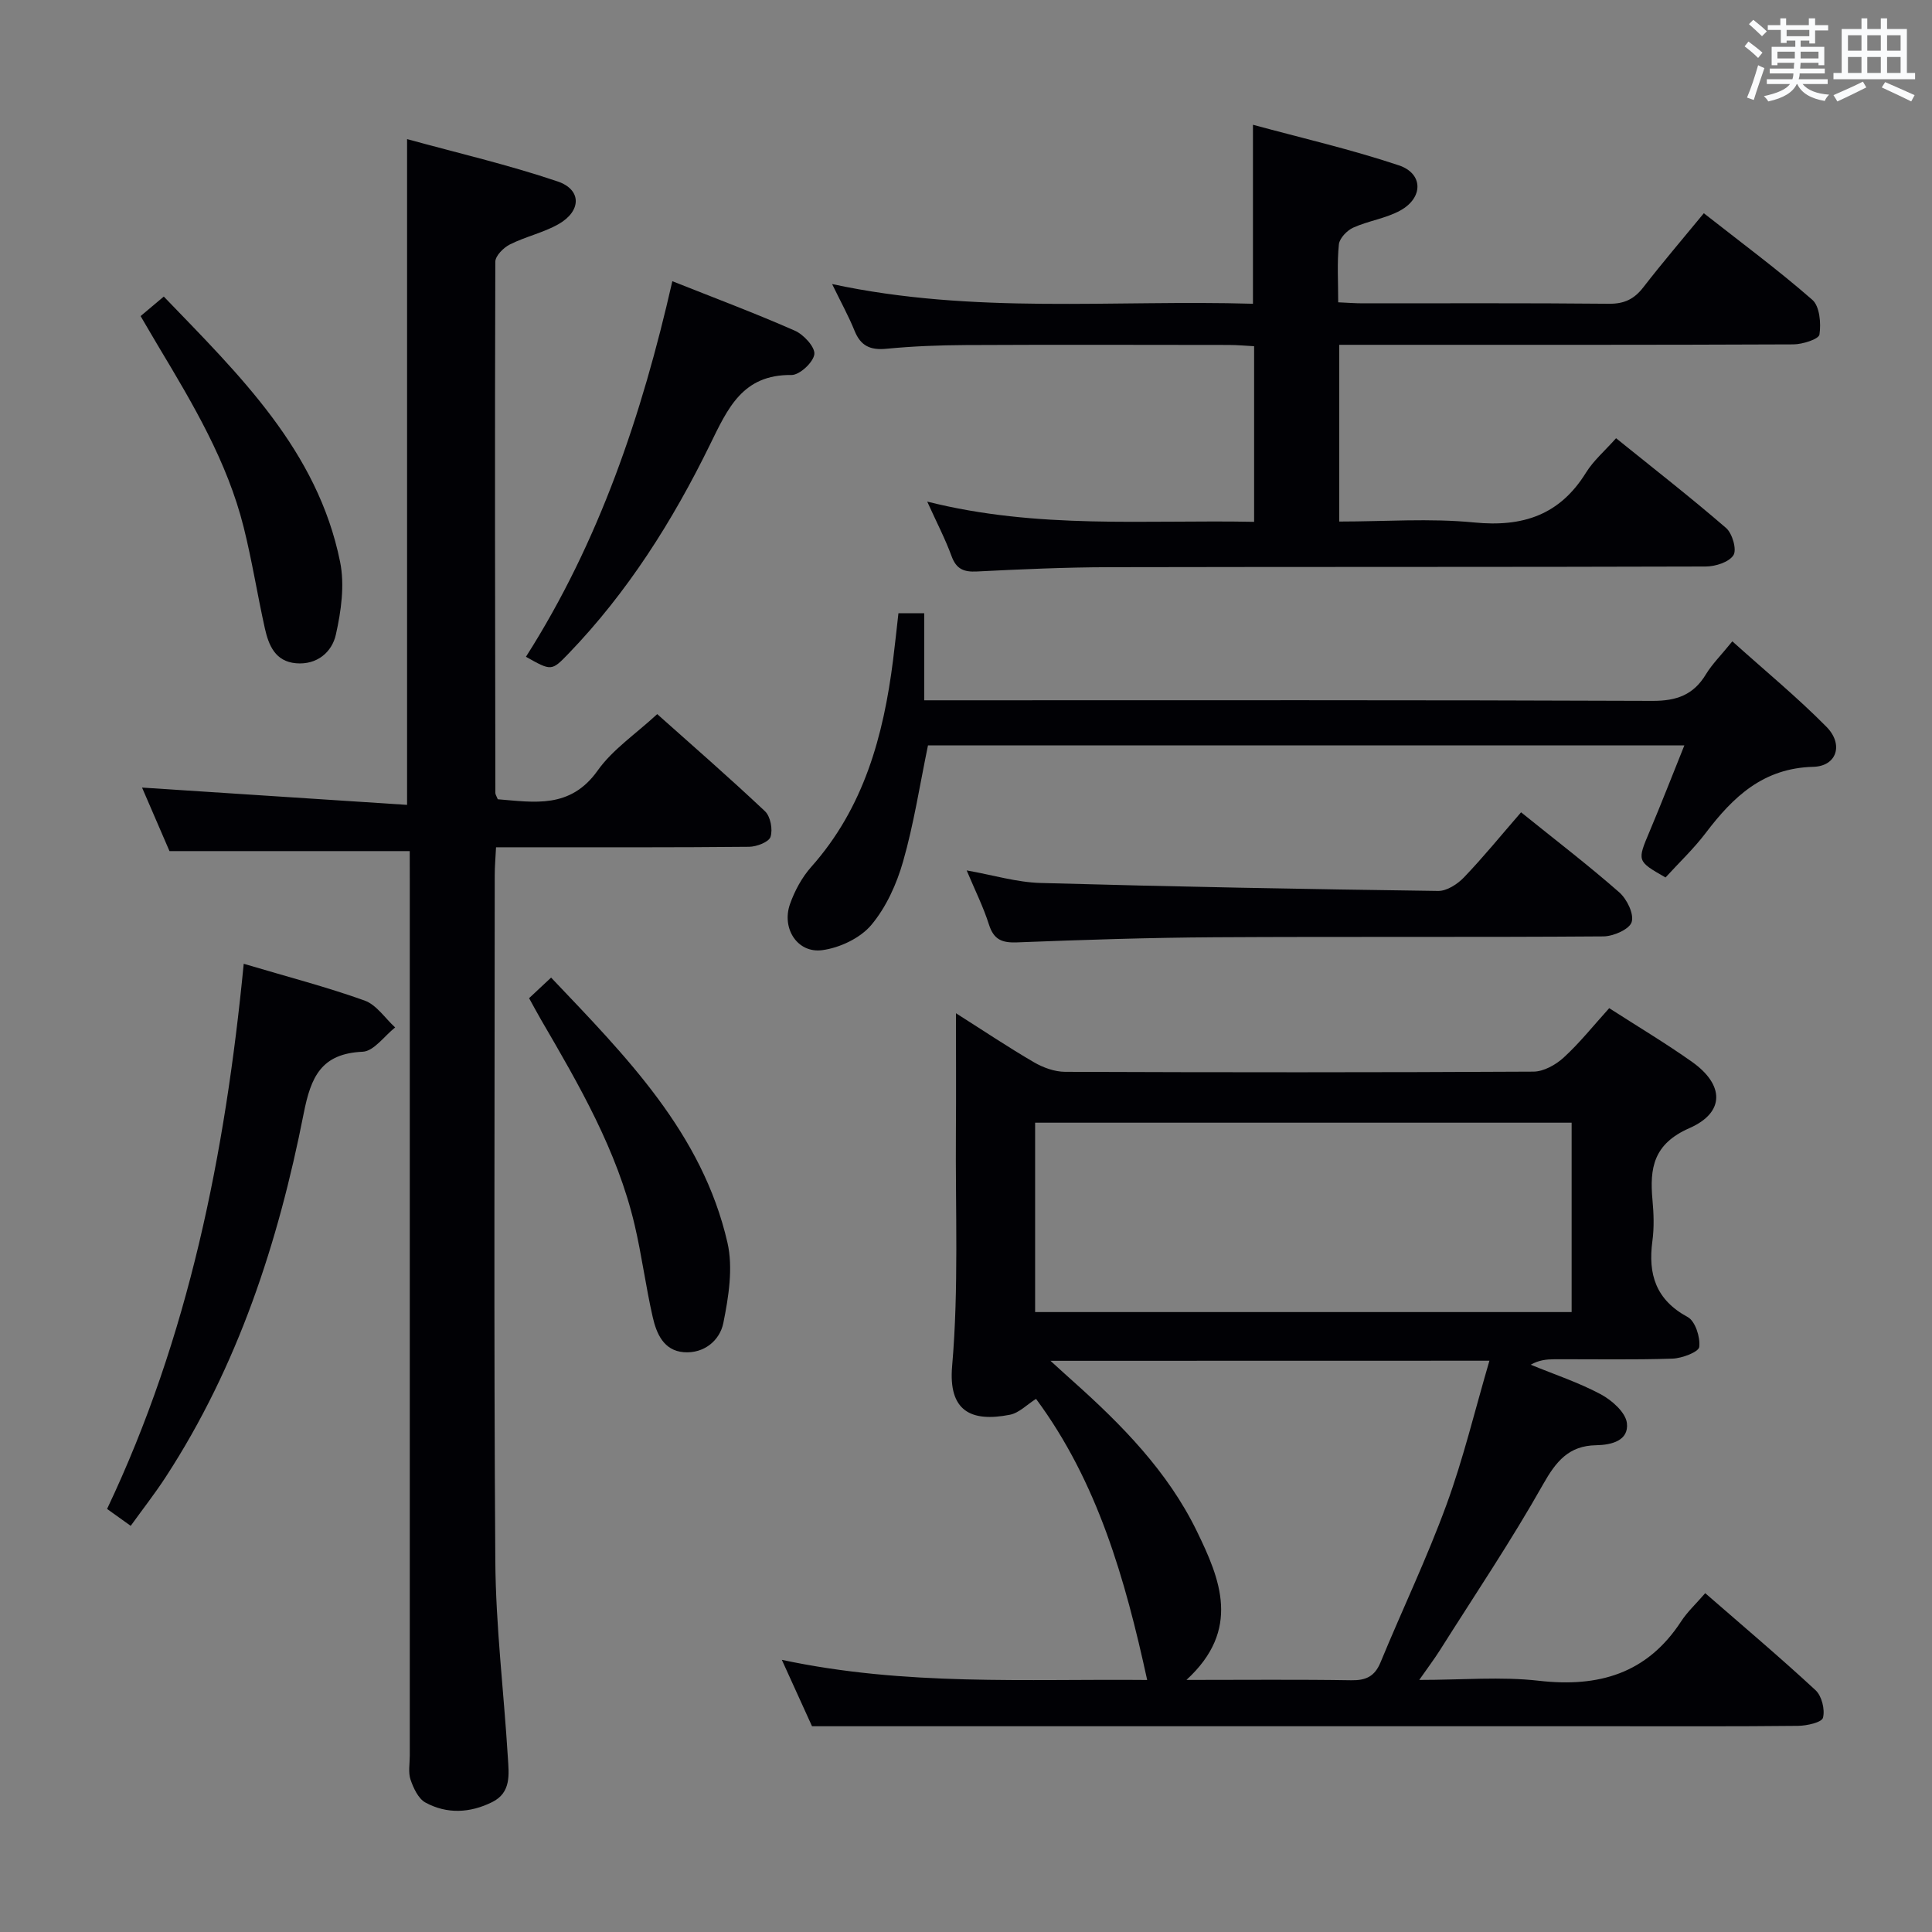 <svg enable-background="new 0 0 400 400" viewBox="0 0 400 400" xmlns="http://www.w3.org/2000/svg"><rect x="0" y="0" width="400" height="400" fill="#808080" stroke="none"/><g fill="#010105"><path d="m333.17 208.73c6 3.86 11.73 7.28 17.15 11.12 6.68 4.73 6.86 10.47-.55 13.72-7.45 3.27-8.25 8.26-7.64 14.89.26 2.81.36 5.7-.02 8.49-.93 6.89.72 12.17 7.31 15.73 1.57.85 2.63 4.18 2.39 6.19-.13 1.05-3.56 2.35-5.54 2.42-8.16.27-16.33.1-24.49.13-1.58.01-3.16.16-4.86 1.13 4.86 2 9.89 3.66 14.5 6.12 2.3 1.23 5.14 3.74 5.41 5.95.44 3.65-3.19 4.55-6.36 4.6-5.67.09-8.3 3.33-11 8.11-6.61 11.72-14.15 22.92-21.34 34.31-1.13 1.79-2.41 3.48-4.29 6.17 8.97 0 16.95-.72 24.74.17 12.41 1.42 22.44-1.47 29.5-12.32 1.26-1.93 3.01-3.55 4.97-5.81 8 6.97 15.58 13.36 22.84 20.09 1.29 1.19 1.98 4 1.54 5.7-.25.97-3.35 1.66-5.17 1.68-13 .14-25.99.08-38.99.08-39.66 0-79.31 0-118.97 0-15.11 0-30.22 0-46.18 0-1.53-3.37-3.65-8.02-6.25-13.75 25.53 5.46 50.54 3.93 75.64 4.17-4.55-20.88-10.27-40.99-23.01-58.2-1.87 1.18-3.51 2.92-5.42 3.29-8.1 1.59-12.76-.81-11.95-10.1 1.39-16.05.66-32.29.78-48.44.06-7.93.01-15.86.01-24.59 5.82 3.69 10.89 7.09 16.15 10.15 1.9 1.11 4.28 1.97 6.44 1.98 32.32.12 64.65.14 96.97-.04 2.12-.01 4.62-1.41 6.26-2.91 3.3-3.02 6.11-6.56 9.43-10.23zm-7.78 62.92c0-13.31 0-26.32 0-39.21-37.33 0-74.22 0-111.08 0v39.21zm-107.9 10.09c2.09 1.9 3.38 3.09 4.69 4.25 10.11 9.02 19.59 18.68 25.59 30.98 4.87 10 9.24 20.41-2.13 30.84 12.29 0 23.2-.11 34.1.07 3.07.05 4.88-.79 6.09-3.72 4.49-10.89 9.6-21.55 13.64-32.6 3.5-9.56 5.88-19.54 8.9-29.84-30.66.02-60.19.02-90.88.02z"/><path d="m84.83 176.21c-16.68 0-32.9 0-49.74 0-1.76-4.07-3.85-8.9-5.68-13.15 18.16 1.18 36.43 2.37 54.87 3.58 0-46.41 0-91.47 0-137.84 10.39 2.86 20.96 5.31 31.18 8.77 5.01 1.7 4.92 6.14.17 8.84-3.14 1.78-6.82 2.57-10.06 4.2-1.32.66-3.02 2.36-3.02 3.59-.12 36.66-.05 73.32.01 109.98 0 .3.22.61.5 1.3 7.54.6 15.01 2.04 20.68-5.95 3.1-4.37 7.87-7.55 12.33-11.68 7.1 6.34 14.85 13.07 22.31 20.11 1.14 1.07 1.65 3.77 1.15 5.3-.35 1.08-2.87 2.04-4.43 2.06-15.5.15-31 .1-46.49.1-1.8 0-3.6 0-5.91 0-.11 2.21-.27 3.97-.27 5.74-.01 47.33-.21 94.66.12 141.98.09 13.6 1.77 27.18 2.6 40.77.21 3.43.73 7.23-3.26 9.2-4.56 2.26-9.35 2.52-13.82.08-1.47-.81-2.47-2.98-3.07-4.73-.51-1.5-.16-3.3-.16-4.96 0-60.49 0-120.99 0-181.48-.01-1.97-.01-3.94-.01-5.81z"/><path d="m191.97 103.85c22.91 5.77 45.2 3.74 67.68 4.19 0-12.26 0-24.02 0-36.36-1.72-.09-3.48-.26-5.24-.26-18.16-.02-36.32-.07-54.48.02-5.48.03-10.98.24-16.43.77-3.32.32-5.31-.6-6.57-3.72-1.23-3.04-2.83-5.93-4.65-9.68 29.37 6.33 58.28 3.22 87.13 4.08 0-12.37 0-24.1 0-37.06 10.08 2.74 20.3 5.09 30.2 8.4 5.08 1.7 5.1 6.7.31 9.35-2.99 1.65-6.61 2.13-9.75 3.55-1.29.58-2.83 2.19-2.97 3.47-.39 3.78-.14 7.62-.14 11.99 1.88.08 3.48.21 5.08.21 16.99.01 33.99-.08 50.98.09 3.19.03 5.23-.97 7.13-3.43 3.95-5.1 8.15-10.01 12.51-15.31 7.74 6.08 15.35 11.71 22.46 17.92 1.53 1.34 1.83 4.85 1.48 7.19-.14.96-3.5 2.03-5.39 2.04-29.32.13-58.64.09-87.96.09-1.95 0-3.9 0-6.07 0v36.59c9.42 0 18.75-.71 27.93.19 10.07.99 17.71-1.53 23.15-10.31 1.55-2.5 3.9-4.51 6.23-7.13 7.68 6.2 15.39 12.2 22.77 18.58 1.3 1.12 2.27 4.49 1.53 5.64-.93 1.45-3.75 2.34-5.76 2.34-41.15.13-82.3.05-123.45.14-9.14.02-18.29.43-27.43.89-2.72.14-4.26-.5-5.24-3.18-1.3-3.55-3.07-6.95-5.04-11.29z"/><path d="m358.66 132.78c6.78 6.1 13.46 11.59 19.5 17.71 3.58 3.63 2.13 8.15-2.74 8.27-10.36.27-16.57 6.19-22.25 13.67-2.5 3.3-5.55 6.18-8.34 9.24-5.96-3.41-5.89-3.38-3.27-9.6 2.43-5.77 4.7-11.61 7.17-17.75-52.7 0-104.75 0-156.6 0-1.7 8.22-2.93 16.26-5.15 24.02-1.33 4.68-3.51 9.51-6.6 13.18-2.29 2.72-6.53 4.72-10.15 5.2-5.12.68-8.45-4.49-6.67-9.54.97-2.75 2.47-5.53 4.4-7.7 10.89-12.24 14.95-27.1 16.94-42.82.39-3.12.72-6.24 1.11-9.69h5.34v18.02h6.36c48.13 0 96.26-.08 144.39.12 5.04.02 8.53-1.24 11.11-5.53 1.28-2.1 3.09-3.88 5.45-6.8z"/><path d="m50.46 199.54c8.94 2.66 17.11 4.78 25.02 7.61 2.46.88 4.24 3.66 6.33 5.57-2.23 1.76-4.41 4.93-6.72 5.03-8.61.38-10.72 5.22-12.21 12.76-5.25 26.66-13.59 52.3-28.59 75.32-2.16 3.32-4.61 6.45-7.23 10.08-1.69-1.21-3.1-2.21-4.89-3.5 16.87-35.56 24.45-73.38 28.29-112.87z"/><path d="m314.92 168.18c7.21 5.81 13.95 10.97 20.32 16.56 1.59 1.39 3.1 4.48 2.58 6.16-.45 1.49-3.77 2.95-5.83 2.97-26.83.2-53.66.02-80.49.18-13.65.08-27.29.53-40.93 1.06-3.13.12-4.83-.57-5.82-3.7-1.15-3.62-2.87-7.06-4.61-11.2 5.45.96 10.35 2.46 15.29 2.6 27.44.77 54.89 1.28 82.34 1.65 1.79.02 3.99-1.41 5.32-2.8 4.01-4.18 7.67-8.69 11.83-13.48z"/><path d="m139.2 58.22c8.8 3.5 17.19 6.64 25.38 10.25 1.82.8 4.22 3.42 4.02 4.88-.23 1.69-3.06 4.31-4.73 4.29-10.15-.13-13.2 6.93-16.9 14.47-7.7 15.73-17.02 30.51-29.27 43.22-3.51 3.64-3.54 3.61-8.81.65 15.15-23.77 24.02-50.08 30.31-77.76z"/><path d="m109.54 206.66c1.49-1.39 2.8-2.62 4.56-4.26 15.49 16.31 31.29 32.16 36.51 54.87 1.2 5.24.24 11.23-.85 16.64-.72 3.6-3.98 6.37-8.18 6.05-4.19-.33-5.67-3.87-6.45-7.31-1.44-6.31-2.26-12.76-3.74-19.06-3.63-15.43-11.5-28.96-19.38-42.48-.82-1.42-1.59-2.86-2.47-4.45z"/><path d="m29.11 65.44c1.75-1.47 3.12-2.63 4.8-4.04 15.62 16.23 31.82 31.82 36.5 54.91.98 4.81.22 10.23-.88 15.11-.81 3.59-3.89 6.28-8.25 5.9-4.3-.38-5.65-3.71-6.44-7.21-1.55-6.96-2.66-14.04-4.39-20.95-3.39-13.57-10.47-25.46-17.58-37.32-1.19-1.99-2.35-4-3.76-6.4z"/></g><path d="m361.2 9.6.8-1c.9.7 1.9 1.4 2.9 2.3l-.9 1.1c-1-1-2-1.8-2.8-2.4zm.5 10.6c.9-2.1 1.6-4.3 2.3-6.7.4.2.8.4 1.3.6-.7 2.1-1.5 4.3-2.2 6.6zm.4-15.2.9-.9c1 .8 2 1.6 2.8 2.4l-1 1c-.9-.9-1.8-1.7-2.7-2.5zm12.5-1.2h1.2v1.4h2.7v1.1h-2.7v2.7h-1.2v-.6h-1.8v1.3h4.9v3.8h-1.2v-.5h-3.7c0 .4-.1.9-.1 1.2h5.1v1h-5.2c0 .5-.1.9-.2 1.2h6v1h-5.2c1.1 1.3 2.9 2 5.5 2.2-.4.4-.7.8-.9 1.3-2.9-.5-4.8-1.6-5.7-3.5h-.1c-.8 1.7-2.7 2.9-5.9 3.6-.2-.4-.6-.8-.9-1.1 2.8-.6 4.6-1.4 5.4-2.5h-4.8v-1h5.3c.1-.3.2-.7.2-1.2h-4.9v-1h5c0-.4 0-.8.1-1.2h-3.5v.5h-1.2v-3.8h4.9v-1.3h-1.8v.5h-1.2v-2.7h-2.7v-1h2.6v-1.4h1.2v1.4h4.7v-1.4zm-6.6 8.3h3.6c0-.4 0-.9 0-1.4h-3.6zm1.9-4.6h4.7v-1.3h-4.7zm6.6 3.2h-3.7v1.4h3.7z" fill="#fafbfc"/><path d="m385.3 3.8h1.3v2.2h2.8v-2.2h1.3v2.2h4.1v9.1h1.7v1.3h-16.9v-1.3h1.7v-9.1h4.1v-2.2zm.4 13.1.7 1.2c-1.8.9-3.8 1.9-6 2.9-.2-.4-.5-.8-.8-1.3 2.3-1 4.3-1.9 6.1-2.8zm-3.1-6.4h2.8v-3.2h-2.8zm0 4.6h2.8v-3.3h-2.8zm4-4.6h2.8v-3.2h-2.8zm0 4.6h2.8v-3.3h-2.8zm3.7 1.9c2.1.9 4.1 1.8 6.1 2.7l-.7 1.3c-2.2-1.1-4.2-2-6.1-2.9zm3.2-9.7h-2.8v3.2h2.8zm-2.8 7.8h2.8v-3.3h-2.8z" fill="#fafbfc"/></svg>